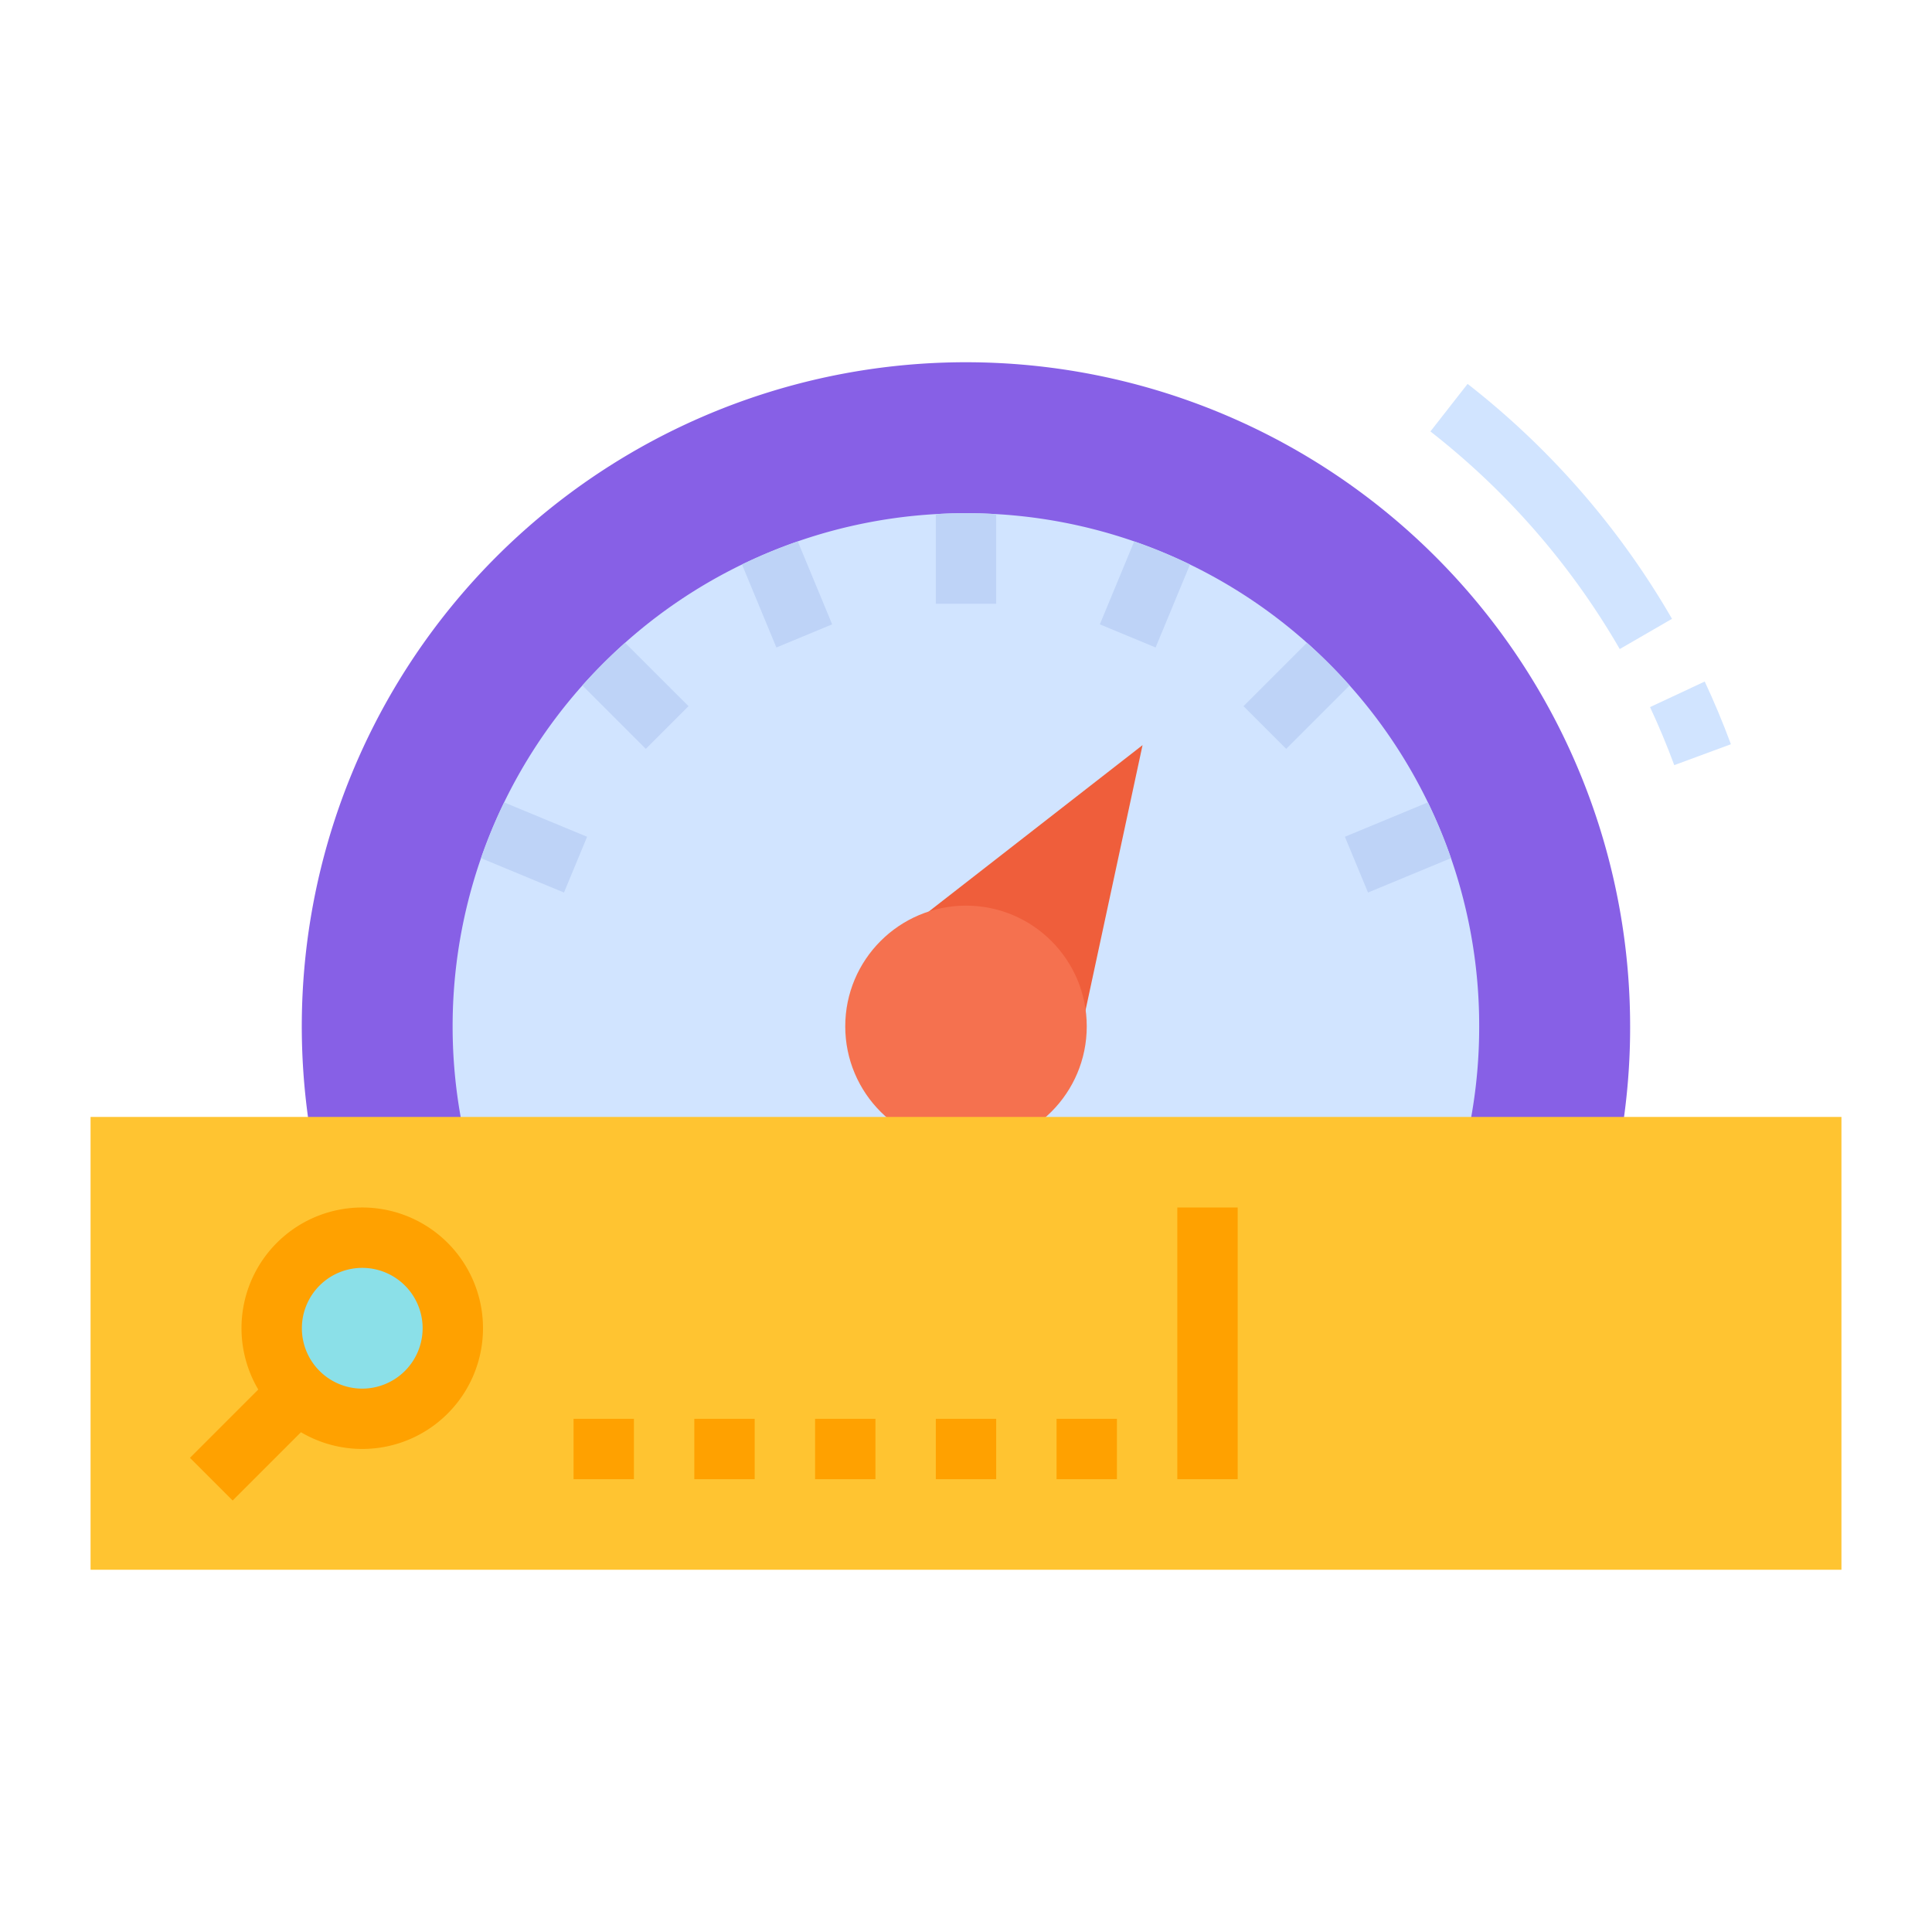 <svg id="flat" height="512" viewBox="0 0 512 512" width="512" xmlns="http://www.w3.org/2000/svg"><path d="m432 272a175.114 175.114 0 0 1 -23.55 88h-304.9a176.011 176.011 0 1 1 328.45-88z" fill="#8760e6"/><path d="m392 272a135.451 135.451 0 0 1 -32.3 88h-207.4a135.868 135.868 0 0 1 2.04-178.35 140.409 140.409 0 0 1 11.31-11.31 135.273 135.273 0 0 1 82.35-34.1q3.975-.24 8-.24 4.02 0 8 .24a135.439 135.439 0 0 1 82.35 34.1 140.409 140.409 0 0 1 11.31 11.31 135.45 135.45 0 0 1 34.34 90.35z" fill="#d1e4ff"/><path d="m238.239 247.715 64.548-50.247-16.79 78.084z" fill="#ef5e3b"/><circle cx="256" cy="272" fill="#f5714f" r="32"/><path d="m24 296h464v120h-464z" fill="#ffc431"/><circle cx="96" cy="352" fill="#8be0e8" r="24"/><g fill="#ffa100"><path d="m96 320a31.978 31.978 0 0 0 -27.556 48.241l-18.102 18.102 11.314 11.314 18.102-18.102a31.994 31.994 0 1 0 16.241-59.556zm0 48a16 16 0 1 1 16-16 16.018 16.018 0 0 1 -16 16z"/><path d="m152 376h16v16h-16z"/><path d="m184 376h16v16h-16z"/><path d="m216 376h16v16h-16z"/><path d="m248 376h16v16h-16z"/><path d="m280 376h16v16h-16z"/><path d="m312 320h16v72h-16z"/></g><path d="m429.248 172.006a199.985 199.985 0 0 0 -50.175-57.666l9.854-12.605a215.916 215.916 0 0 1 54.171 62.26z" fill="#d1e4ff"/><path d="m443.695 202.77c-1.916-5.194-4.076-10.369-6.42-15.381l14.494-6.777c2.532 5.416 4.866 11.007 6.938 16.619z" fill="#d1e4ff"/><path d="m264 136.24v23.76h-16v-23.76q3.975-.24 8-.24 4.02 0 8 .24z" fill="#bed3f7"/><path d="m315.36 149.6-9.11 21.99-14.78-6.13 9.11-21.99a135.912 135.912 0 0 1 14.78 6.13z" fill="#bed3f7"/><path d="m357.66 181.65-16.81 16.81-11.31-11.31 16.81-16.81a140.409 140.409 0 0 1 11.31 11.31z" fill="#bed3f7"/><path d="m384.53 227.42-21.99 9.11-6.13-14.78 21.99-9.11a135.912 135.912 0 0 1 6.13 14.78z" fill="#bed3f7"/><path d="m155.59 221.75-6.13 14.78-21.99-9.11a135.912 135.912 0 0 1 6.13-14.78z" fill="#bed3f7"/><path d="m182.46 187.15-11.31 11.31-16.81-16.81a140.409 140.409 0 0 1 11.31-11.31z" fill="#bed3f7"/><path d="m220.53 165.46-14.78 6.13-9.11-21.99a135.912 135.912 0 0 1 14.78-6.13z" fill="#bed3f7"/></svg>
